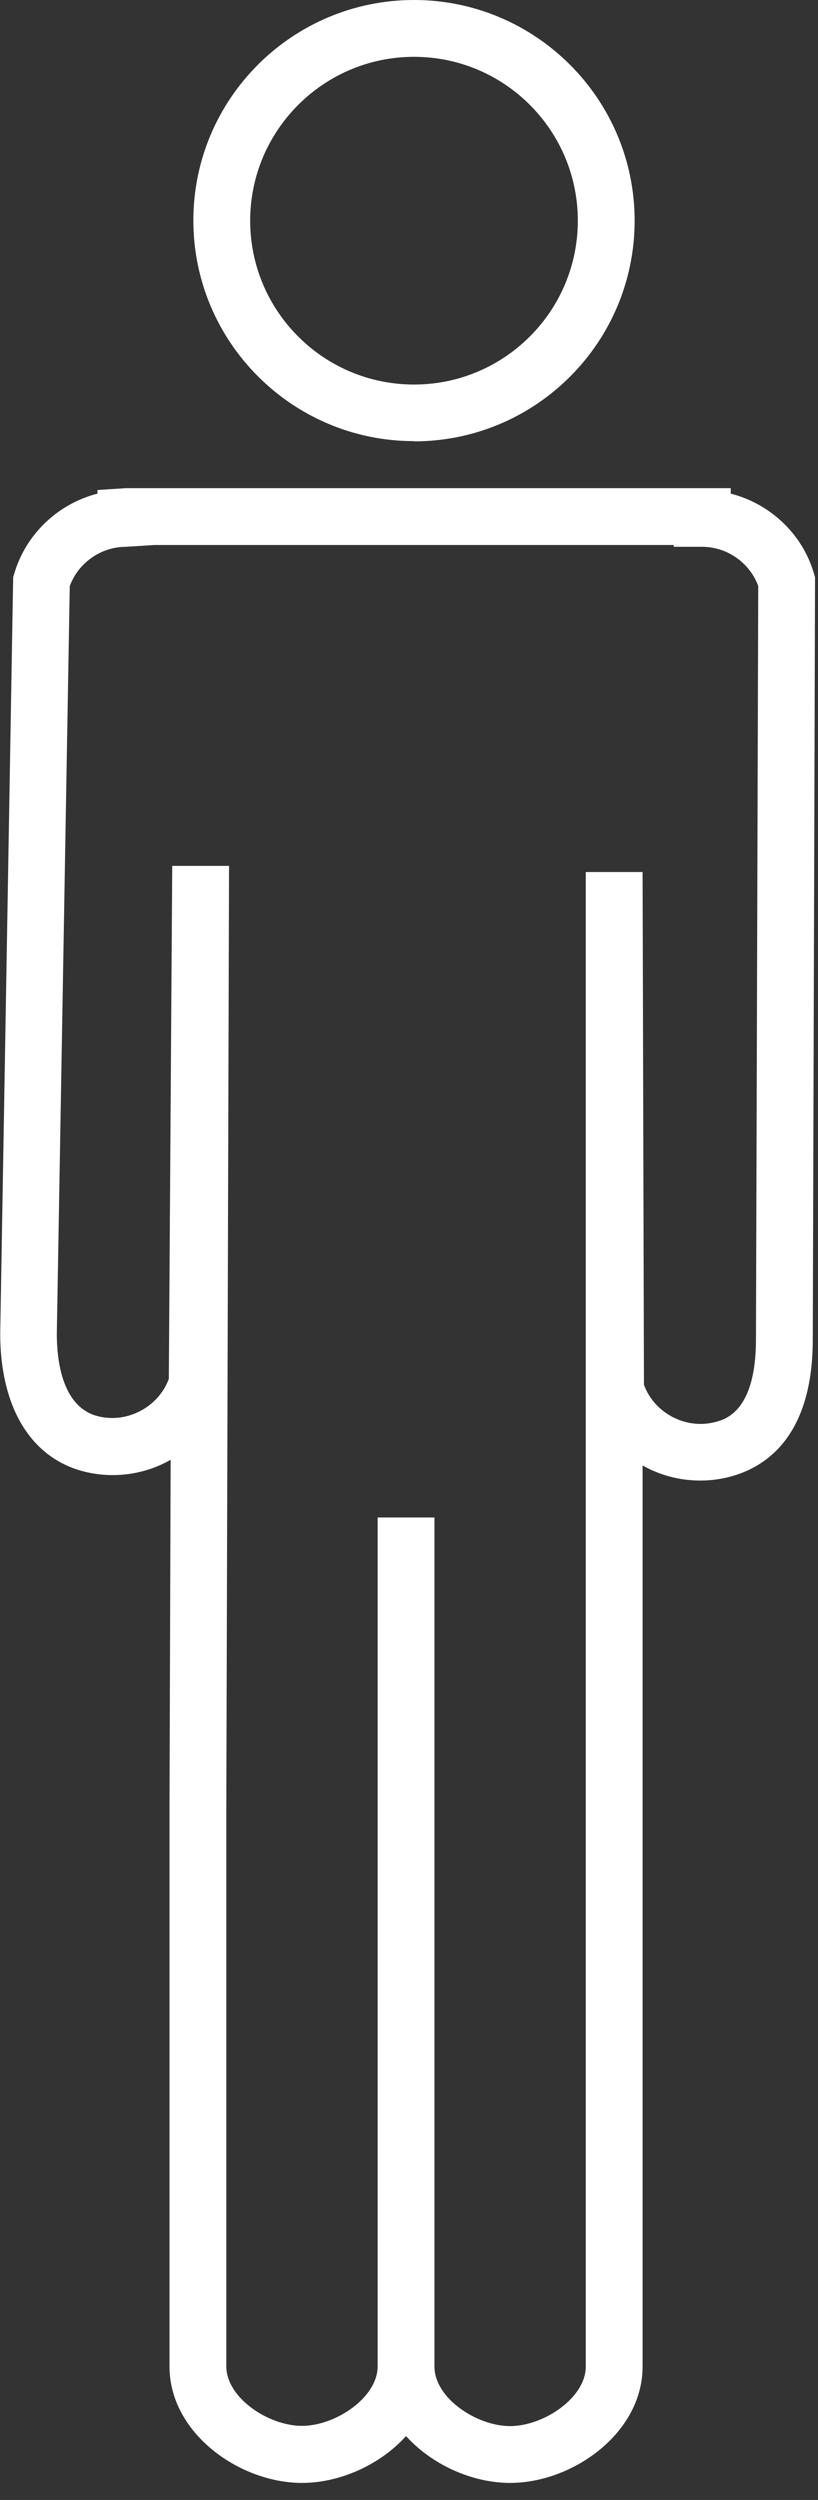 <svg width="36" height="110" viewBox="0 0 36 110" fill="none" xmlns="http://www.w3.org/2000/svg">
<rect x="0" y="0" width="36" height="110" fill="#333333" stroke="none"/>
<g clip-path="url(#clip0_221_31)">
<path d="M18.22 19.41C12.87 19.41 8.51 15.06 8.51 9.7C8.51 4.34 12.87 0 18.22 0C23.57 0 27.93 4.35 27.93 9.71C27.93 15.07 23.58 19.42 18.22 19.42V19.41ZM18.22 2.5C14.25 2.5 11.01 5.73 11.01 9.71C11.01 13.69 14.24 16.92 18.22 16.92C22.2 16.92 25.43 13.69 25.43 9.71C25.43 5.73 22.2 2.5 18.22 2.5Z" fill="white"/>
<path d="M22.45 109.25C20.79 109.25 19.02 108.46 17.87 107.19C16.72 108.46 14.95 109.25 13.29 109.25C10.54 109.25 7.46 107.06 7.46 104.13V79.47L7.51 64.23C6.35 64.9 4.89 65.1 3.52 64.7C1.29 64.04 0.01 61.84 0.01 58.68L0.58 25.39L0.63 25.23C1.15 23.48 2.57 22.16 4.29 21.72V21.56L5.54 21.48H32.16V21.72C33.88 22.16 35.31 23.48 35.82 25.23L35.87 25.4L35.77 58.93C35.77 63.04 33.86 64.47 32.26 64.94C30.89 65.34 29.44 65.14 28.28 64.48V104.13C28.28 107.06 25.2 109.25 22.45 109.25ZM19.12 66.78V104.13C19.12 105.52 20.98 106.75 22.45 106.75C23.92 106.75 25.78 105.51 25.78 104.13V38.37H28.28L28.34 60.93C28.8 62.19 30.22 62.94 31.55 62.55C31.97 62.43 33.27 62.04 33.27 58.93L33.37 25.78C32.99 24.76 32 24.06 30.9 24.06H29.65V23.98H6.79L5.54 24.06C4.44 24.06 3.44 24.77 3.07 25.79L2.5 58.69C2.5 59.83 2.72 61.84 4.22 62.29C5.54 62.68 6.97 61.93 7.43 60.67L7.58 38.1H10.08L9.96 79.46V104.12C9.96 105.51 11.82 106.74 13.29 106.74C14.76 106.74 16.62 105.5 16.62 104.12V66.77H19.12V66.78Z" fill="white"/>
</g>
<defs>
<clipPath id="clip0_221_31">
<rect width="35.87" height="109.25" fill="white"/>
</clipPath>
</defs>
</svg>
